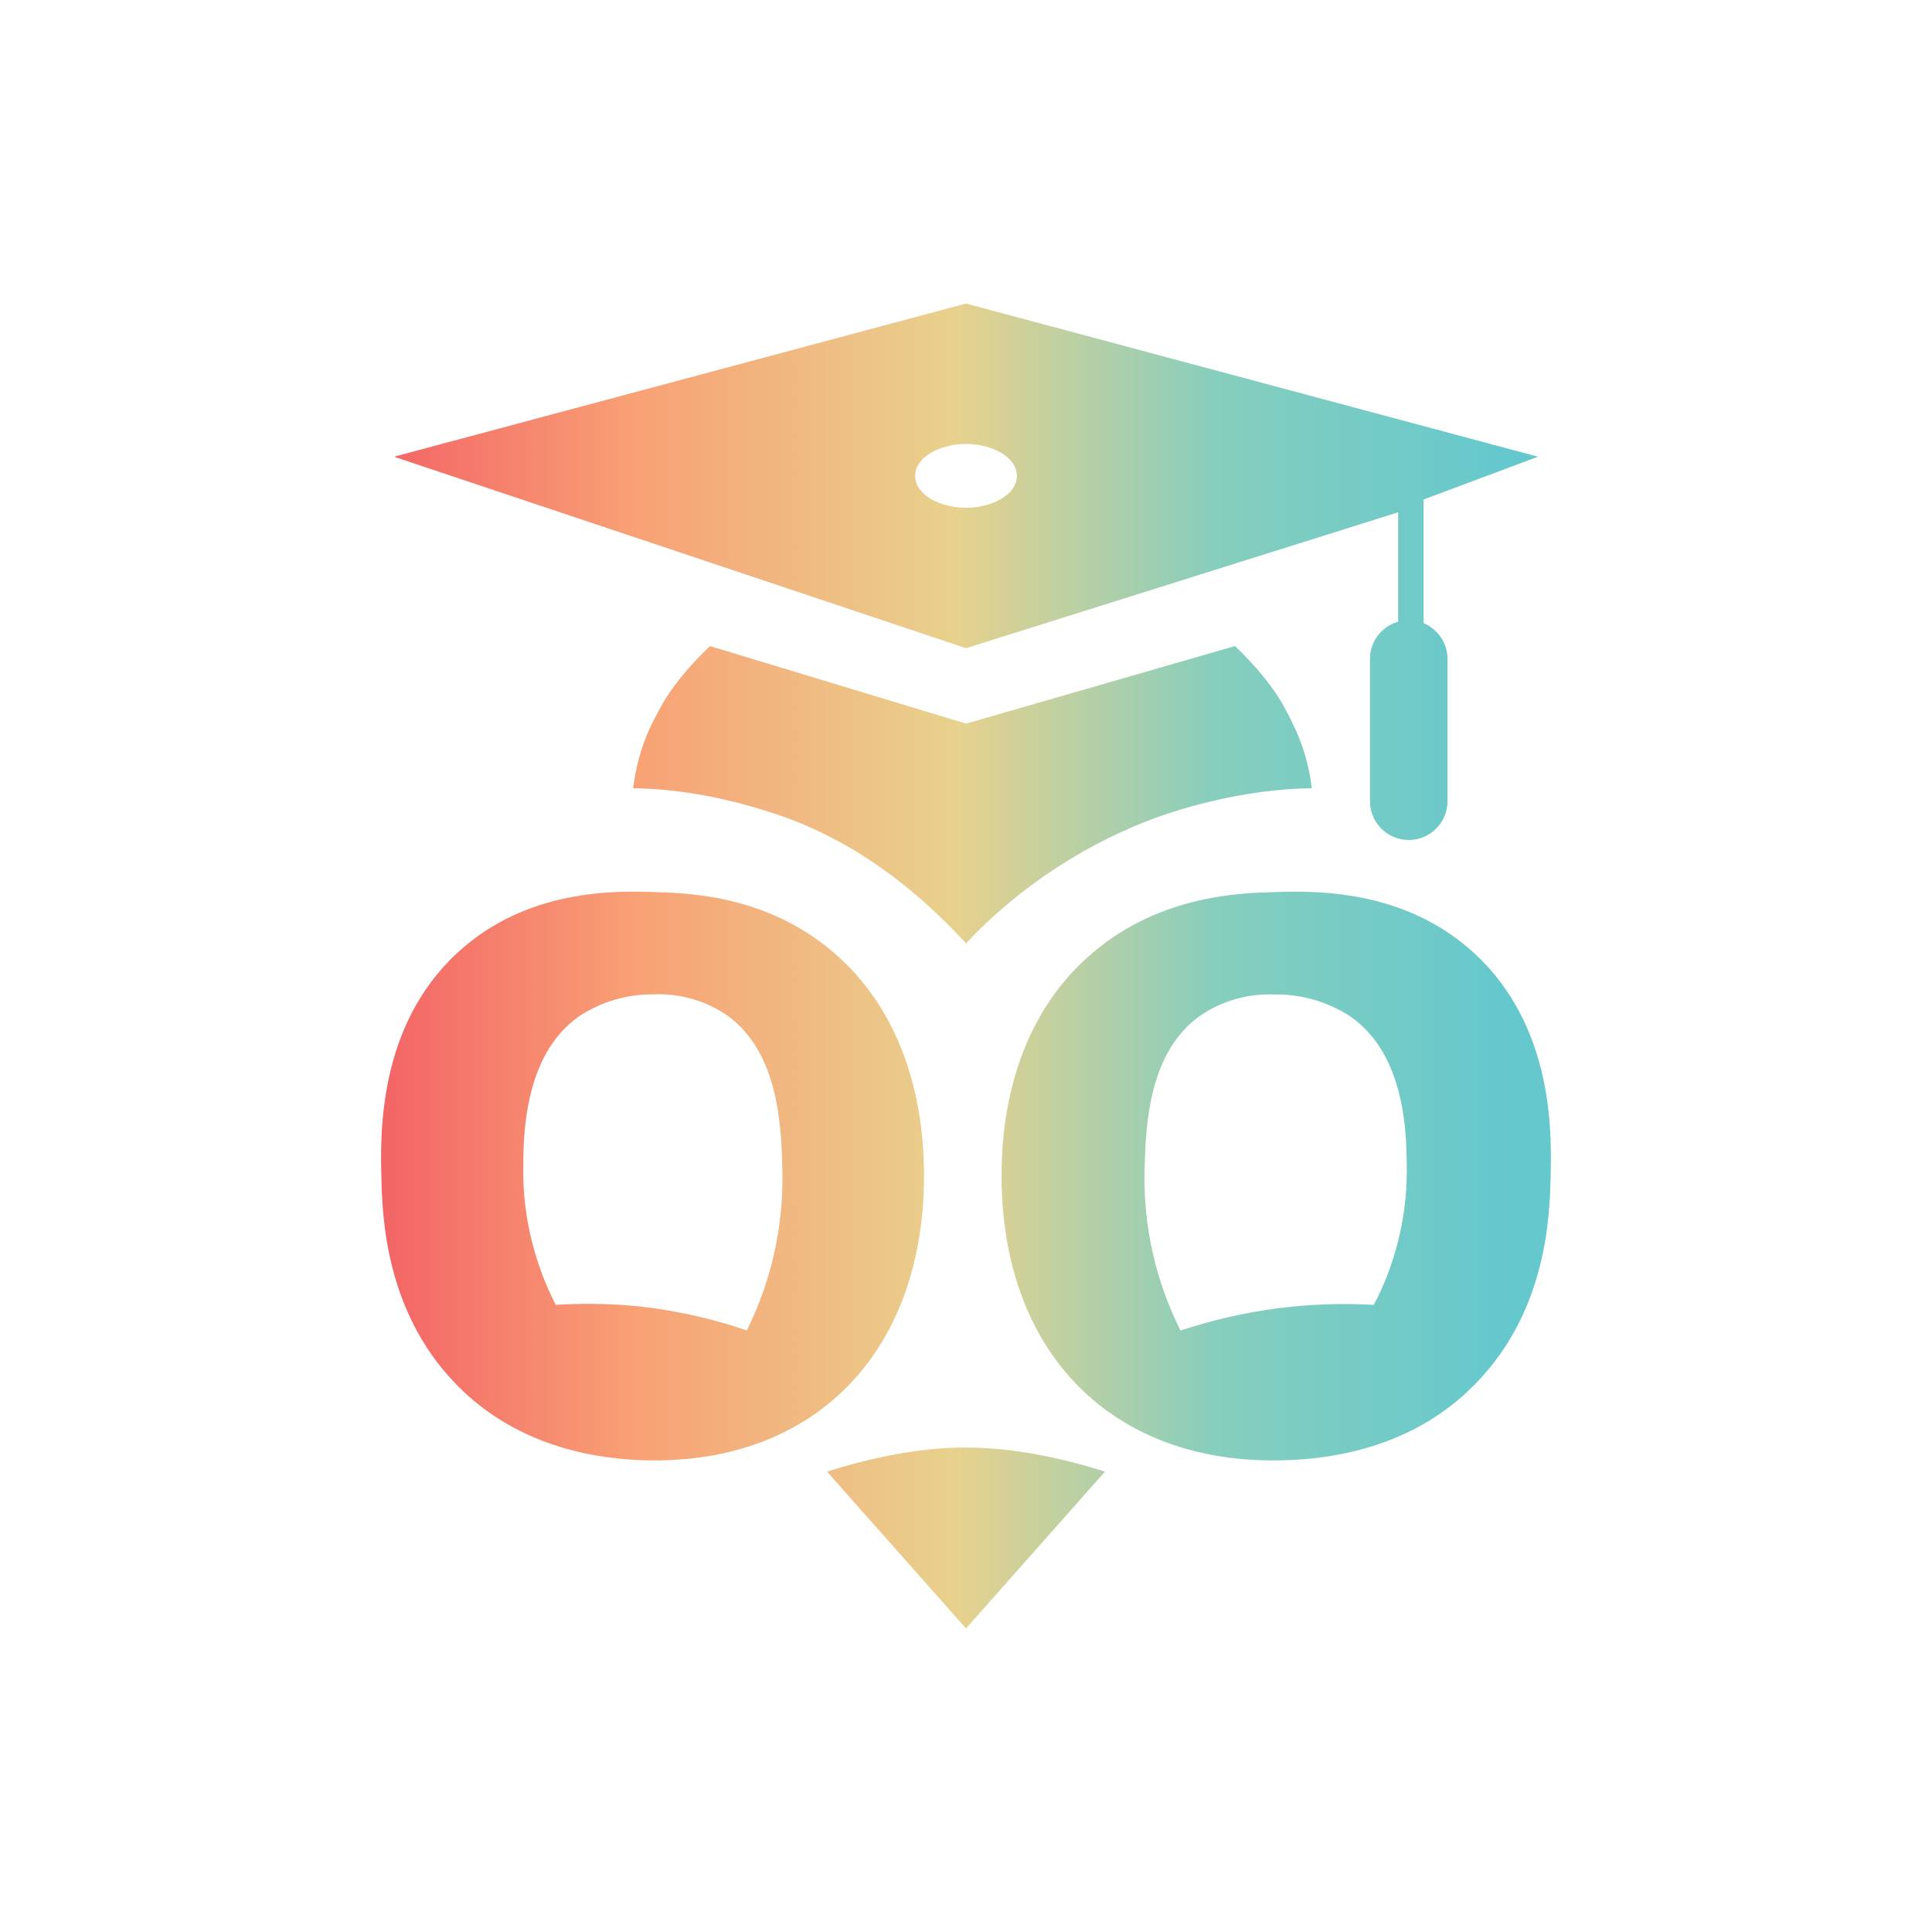 <svg width="2000" height="2000" viewBox="0 0 2000 2000" fill="none" xmlns="http://www.w3.org/2000/svg">
<path fill-rule="evenodd" clip-rule="evenodd" d="M1447.38 643.557V530.314L1000 671.001L407.882 472.785L1000 314.213L1592.12 472.785L1473.7 517.1V645.108C1488.23 651.145 1498.45 665.477 1498.45 682.196V829.389C1498.45 851.56 1480.48 869.533 1458.31 869.533C1436.14 869.533 1418.16 851.56 1418.16 829.389V682.196C1418.16 663.813 1430.52 648.316 1447.38 643.557ZM1000 525.643C973.684 525.643 947.368 512.428 947.368 492.607C947.368 472.785 973.684 459.571 1000 459.571C1026.32 459.571 1052.63 472.785 1052.63 492.607C1052.63 512.428 1026.32 525.643 1000 525.643ZM1278.42 668.815L1000.06 749.102L734.964 668.815C715.44 687.288 694.152 711.698 681.944 735.721C667.178 762.149 659.292 785.927 655.435 816.008C705.75 816.45 758.214 827.485 805.918 843.627C881.962 869.667 945.387 917.304 1000.06 976.583C1055.09 917.478 1128.62 869.868 1204.72 843.627C1252.45 827.488 1307.61 816.452 1357.95 816.008C1354.3 786.007 1345.82 762.248 1331.44 735.721C1319.23 711.698 1297.94 687.288 1278.42 668.815ZM869.347 991.722C925.313 1043.14 956.511 1121.19 956.511 1217.2C956.511 1393.89 849.821 1511.32 678.617 1511.83C595.479 1511.83 527.933 1486.02 479.731 1440.42C398.096 1363.49 395.678 1258 394.776 1217.2C393.77 1174.03 391.352 1062.41 473.288 986.514C545.447 919.59 637.852 922.246 677.101 923.463L677.61 923.478C713.747 924.505 799.218 926.936 869.347 991.722ZM575.351 1350.74C608.497 1348.77 642.077 1349.59 675 1354L674.997 1354C708.351 1358.59 741.209 1366.39 773.126 1377.26C798.39 1326.33 811.042 1269.91 809.957 1212.9C808.86 1165.36 806.141 1090.88 754.005 1052.01C731.433 1036.14 704.352 1028.19 676.905 1029.36C649.458 1029 622.521 1036.87 599.504 1052.01C541.63 1092.82 541.631 1176.79 541.631 1214.13C541.997 1261.73 553.563 1308.56 575.351 1350.74ZM1519.25 1440.42C1470.77 1486.12 1402.23 1511.83 1318 1511.83C1144.76 1511.83 1036.8 1394.4 1036.8 1217.18C1036.8 1121.19 1068.37 1042.74 1125 991.722C1196.17 926.93 1282.47 924.505 1319.03 923.477L1319.53 923.463C1359.25 922.246 1452.84 919.59 1525.88 986.514C1608.77 1062.43 1606.23 1174.03 1605.22 1217.18C1604.29 1258.1 1601.84 1363.49 1519.25 1440.42ZM1184.78 1213.01C1183.69 1270.02 1196.5 1326.42 1222.06 1377.37C1254.46 1366.61 1287.82 1358.96 1321.66 1354.51C1354.98 1350.1 1388.64 1348.87 1422.19 1350.83C1444.24 1308.67 1455.93 1261.84 1456.31 1214.23C1456.31 1176.88 1456.31 1092.93 1397.75 1052.12C1374.44 1036.98 1347.19 1029.09 1319.43 1029.47C1291.65 1028.29 1264.25 1036.25 1241.41 1052.12C1188.76 1090.58 1185.9 1165.46 1184.78 1213.01ZM1000 1685.79L1143.85 1523.43C1104.62 1510.94 1052.31 1498.45 999.255 1498.45C947.692 1498.45 895.383 1510.94 856.152 1523.43L1000 1685.79Z" fill="url(#paint0_linear_84_964)"/>
<defs>
<linearGradient id="paint0_linear_84_964" x1="394.5" y1="919.801" x2="1605.5" y2="919.801" gradientUnits="userSpaceOnUse">
<stop stop-color="#F36466"/>
<stop offset="0.219" stop-color="#F8A175"/>
<stop offset="0.49" stop-color="#E8D18D"/>
<stop offset="0.714" stop-color="#86CEBD"/>
<stop offset="0.964" stop-color="#65C8CD"/>
</linearGradient>
</defs>
</svg>
